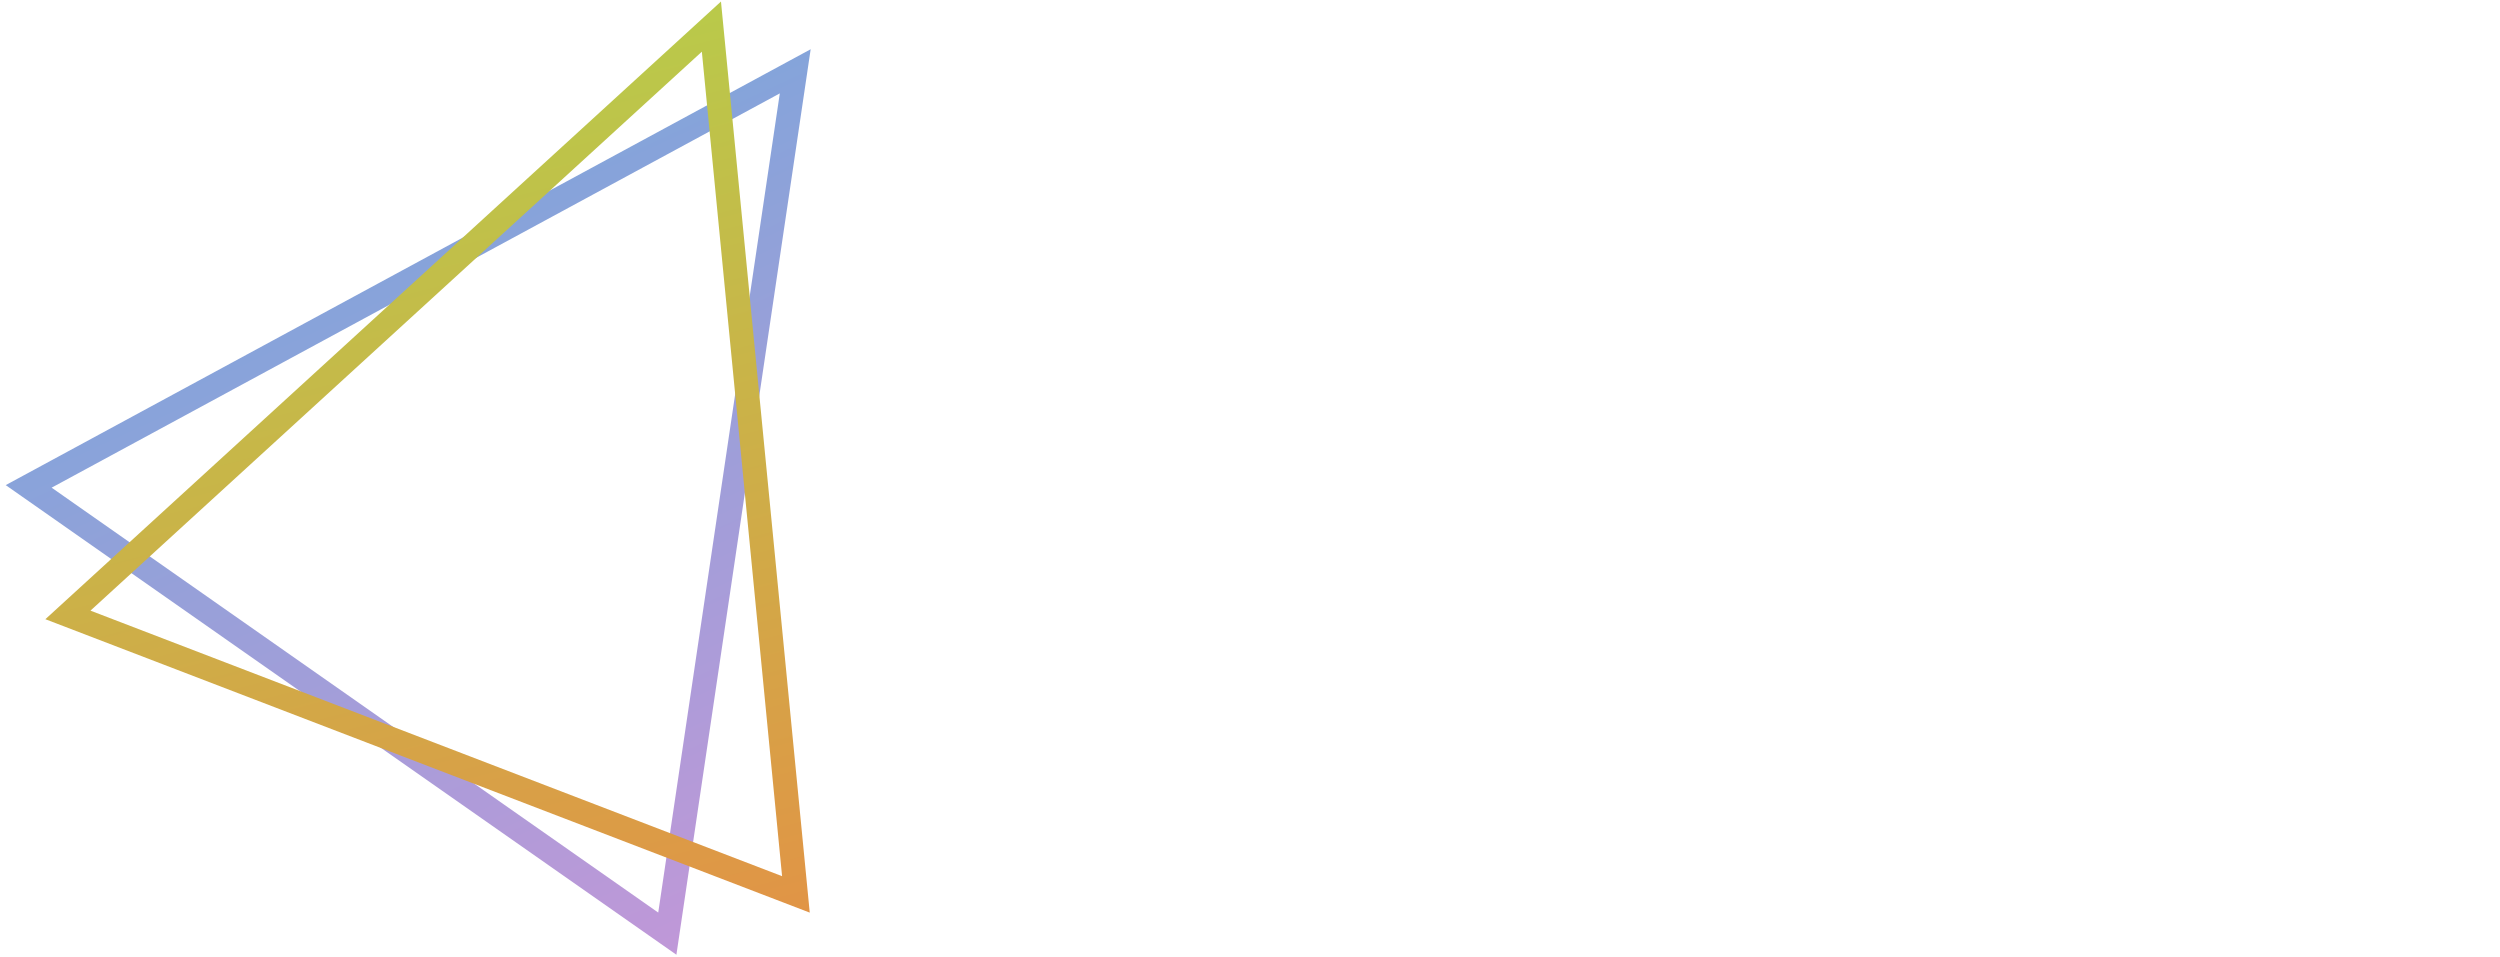 <svg width="311" height="119" xmlns="http://www.w3.org/2000/svg">
  <defs>
    <linearGradient x1="24.783%" y1="23.626%" y2="106.267%" id="a">
      <stop stop-color="#7AA6DA" offset="0%"/>
      <stop stop-color="#C397D8" offset="100%"/>
    </linearGradient>
    <linearGradient x1="24.783%" y1="16.64%" y2="121.17%" id="b">
      <stop stop-color="#B9CA4A" offset="0%"/>
      <stop stop-color="#E78C45" offset="100%"/>
    </linearGradient>
  </defs>
  <g fill="none" fill-rule="evenodd">
    <path d="M95.83 109.248L6.437 86.943 73.427 8.69l22.402 100.56zM75.696 5.114l-.652-2.928-1.951 2.28L2.568 86.85.99 88.694l2.355.588 94.118 23.466 2.355.587-.528-2.369L75.697 5.114z" fill="url(#a)" transform="rotate(21 77.32 73.767)"/>
    <path d="M108.59 99.5c0 .006-92.16-.007-92.16-.007l46.085-92.17S108.59 99.494 108.59 99.5zM63.842 3.33L62.5.645l-1.342 2.683-48.5 97-1.085 2.171H113.427l-1.085-2.17-48.5-97z" fill="url(#b)" transform="rotate(21 77.32 73.767)"/>
  </g>
</svg>